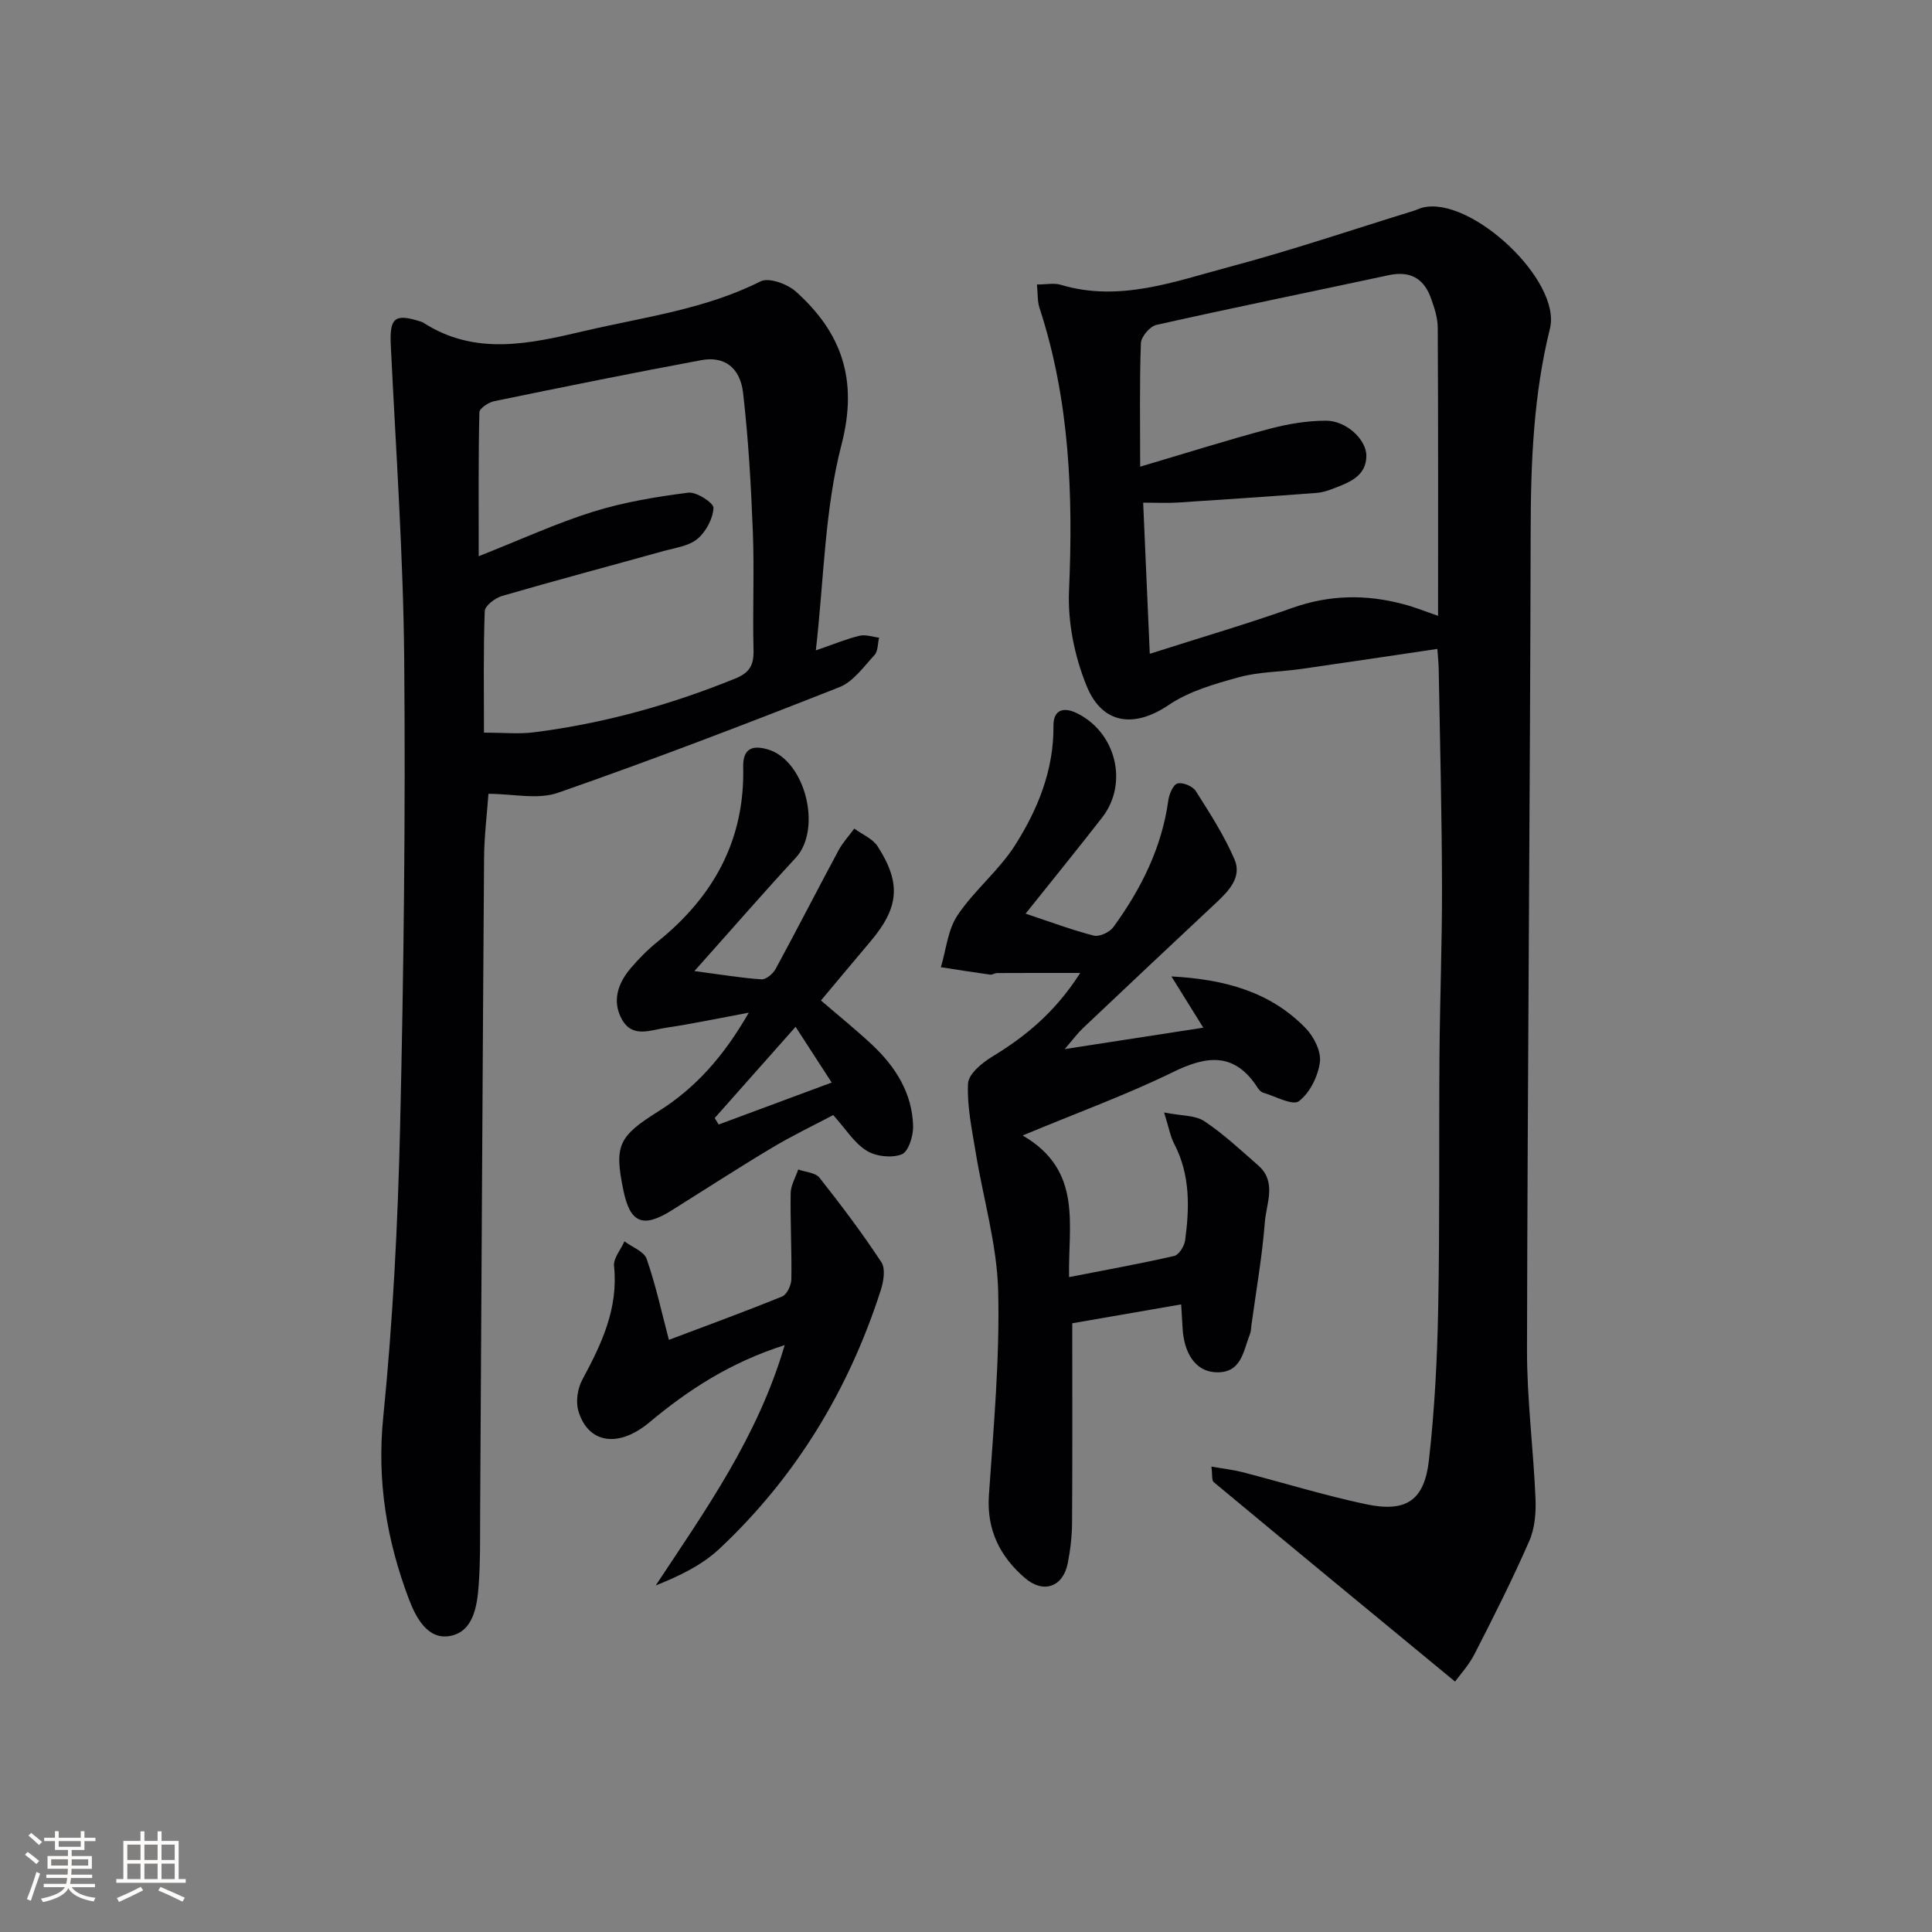<svg enable-background="new 0 0 400 400" viewBox="0 0 400 400" xmlns="http://www.w3.org/2000/svg"><rect x="0" y="0" width="400" height="400" fill="#808080" stroke="none"/><g fill="#010104"><path d="m301.25 348.15c-17.81-14.68-33.92-27.95-49.96-41.29-.45-.38-.26-1.54-.48-3.22 2.44.43 4.48.66 6.44 1.16 8.5 2.19 16.92 4.8 25.5 6.62 8.37 1.78 12.15-.72 13.1-9.14 1.17-10.38 1.71-20.85 1.91-31.3.34-17.49.14-34.99.27-52.49.09-11.81.56-23.63.52-35.44-.04-14.81-.42-29.62-.68-44.43-.03-1.46-.19-2.91-.28-4.27-9.61 1.42-18.93 2.83-28.26 4.16-4.27.61-8.7.57-12.81 1.7-5.03 1.38-10.34 2.89-14.57 5.76-6.94 4.7-13.65 4.17-16.96-3.91-2.5-6.11-3.95-13.21-3.66-19.78.87-19.89.13-39.47-6.12-58.56-.44-1.33-.32-2.84-.52-4.82 1.98 0 3.54-.35 4.87.05 12.21 3.68 23.63-.68 35.03-3.71 12.83-3.41 25.42-7.69 38.11-11.6.64-.2 1.24-.52 1.88-.67 9.96-2.43 28.77 15.13 26.32 25.05-3.39 13.7-3.96 27.53-3.99 41.54-.12 56.63-.65 113.27-.76 169.9-.02 10.27 1.33 20.54 1.76 30.82.12 2.92-.14 6.15-1.29 8.77-3.45 7.89-7.33 15.59-11.26 23.26-1.25 2.48-3.2 4.59-4.11 5.84zm-3.51-220.65c0-20.12.04-39.89-.07-59.65-.01-2.1-.73-4.27-1.47-6.28-1.48-4.01-4.36-5.52-8.67-4.6-16.04 3.44-32.11 6.71-48.12 10.3-1.33.3-3.15 2.44-3.2 3.78-.3 8.25-.15 16.51-.15 25.57 9.93-2.94 18.3-5.59 26.78-7.84 3.8-1.01 7.8-1.68 11.71-1.68 4.2 0 8.38 3.93 8.34 7.31-.05 4.08-3.34 5.39-6.49 6.61-1.23.48-2.53.94-3.83 1.03-9.6.73-19.2 1.38-28.8 2-2.09.13-4.19.02-7.09.02.46 10.57.89 20.36 1.37 31.29 10.9-3.48 20.27-6.21 29.45-9.48 7.69-2.74 15.29-2.87 23.03-.8 2.39.62 4.69 1.56 7.21 2.42z"/><path d="m168.91 134.65c4.07-1.4 6.52-2.43 9.07-3.03 1.24-.29 2.67.24 4.02.4-.29 1.22-.2 2.78-.94 3.59-2.24 2.43-4.42 5.54-7.29 6.67-19.3 7.61-38.68 15.04-58.26 21.86-4.2 1.46-9.34.21-14.38.21-.3 4.16-.88 8.78-.91 13.4-.32 45.14-.54 90.29-.81 135.43-.03 5 .06 10.01-.3 14.99-.32 4.35-1.09 9.61-5.88 10.53-4.73.91-7.17-3.91-8.6-7.69-4.56-12.07-6.61-24.35-5.29-37.55 2.01-20 3.03-40.15 3.5-60.26.75-32.13 1.13-64.29.85-96.43-.19-21.77-1.73-43.53-2.78-65.29-.27-5.67.78-6.65 6.19-4.9.16.05.33.09.47.18 10.86 7.05 22.25 4.38 33.58 1.73 12.24-2.86 24.83-4.45 36.32-10.24 1.7-.86 5.55.54 7.3 2.11 9.51 8.53 12.93 18.27 9.46 31.68-3.5 13.46-3.63 27.79-5.32 42.61zm-68.71 17.03c4 0 7.2.33 10.3-.06 14.39-1.81 28.24-5.66 41.69-11.12 3.01-1.22 3.9-2.79 3.82-5.89-.21-8.15.18-16.32-.14-24.46-.37-9.61-.92-19.24-2.02-28.79-.61-5.31-3.94-7.67-8.61-6.8-14.34 2.66-28.63 5.56-42.92 8.5-1.18.24-3.05 1.49-3.07 2.3-.22 9.4-.14 18.82-.14 29.8 8.66-3.42 16.01-6.81 23.67-9.21 6.38-1.99 13.09-3.1 19.74-3.95 1.68-.21 5.26 2.14 5.2 3.17-.12 2.23-1.56 4.92-3.32 6.4s-4.54 1.83-6.92 2.49c-11.17 3.11-22.38 6.09-33.52 9.32-1.44.42-3.56 2.03-3.6 3.15-.3 8.26-.16 16.54-.16 25.15z"/><path d="m211.73 235.09c12.53 7.26 9.37 18.56 9.61 29.32 7.56-1.48 14.7-2.76 21.76-4.38.98-.22 2.11-2.03 2.27-3.23.91-6.82 1.07-13.6-2.27-19.99-.8-1.54-1.1-3.34-2.08-6.48 3.57.71 6.42.54 8.32 1.8 3.99 2.65 7.53 5.98 11.16 9.16 3.91 3.43 1.67 7.86 1.37 11.76-.55 7.11-1.8 14.17-2.77 21.24-.09.66-.08 1.36-.32 1.96-1.42 3.58-1.76 8.29-7.38 7.84-3.86-.31-6.3-3.86-6.57-9.27-.07-1.46-.17-2.92-.28-4.76-7.67 1.33-14.97 2.6-22.55 3.91 0 13.97.05 27.62-.04 41.27-.02 2.81-.35 5.65-.89 8.4-.96 4.9-5.01 6.39-8.86 3.08-5.15-4.43-7.95-9.92-7.47-17.11.96-14.09 2.27-28.24 1.92-42.32-.24-9.63-3.11-19.18-4.67-28.79-.77-4.71-1.8-9.49-1.57-14.18.1-1.95 2.87-4.25 4.96-5.52 6.89-4.2 12.98-9.11 18.27-17.36-6.48 0-11.84-.01-17.2.02-.48 0-.99.39-1.45.33-3.4-.47-6.8-1.02-10.2-1.54 1.09-3.63 1.43-7.76 3.45-10.76 3.48-5.19 8.61-9.29 11.94-14.55 4.7-7.42 8.01-15.55 7.92-24.71-.03-3.04 1.83-4.01 4.74-2.62 8.18 3.89 10.87 14.55 5.33 21.66-5.08 6.53-10.3 12.95-15.84 19.89 5.1 1.7 9.55 3.38 14.13 4.55 1.15.29 3.26-.7 4.03-1.75 5.74-7.88 10.03-16.43 11.39-26.26.18-1.29 1-3.25 1.9-3.49 1.08-.29 3.14.56 3.77 1.55 2.91 4.57 5.88 9.19 8.02 14.14 1.59 3.67-1.12 6.51-3.78 9-9.25 8.64-18.45 17.33-27.64 26.02-1.03.97-1.87 2.13-3.72 4.28 10.25-1.58 19.14-2.95 28.69-4.43-2.36-3.79-4.23-6.81-6.6-10.61 11.17.6 20.51 3.22 27.79 10.71 1.7 1.75 3.25 4.83 2.95 7.04-.39 2.92-2.08 6.37-4.35 8.08-1.3.98-4.87-1.03-7.39-1.76-.43-.13-.86-.57-1.12-.97-4.71-7.38-10.42-6.81-17.58-3.28-9.6 4.69-19.76 8.38-31.1 13.11z"/><path d="m172.51 230.86c-4 2.12-8.47 4.25-12.69 6.78-6.99 4.18-13.83 8.62-20.73 12.94-5.99 3.76-8.63 2.67-10.03-4.16-1.9-9.2-1.06-11.12 7.19-16.29 7.77-4.86 13.6-11.46 18.78-20.47-6.5 1.21-11.81 2.34-17.17 3.13-3.13.46-6.87 2.17-9.05-1.65-2.15-3.79-.93-7.48 1.71-10.61 1.7-2.02 3.61-3.94 5.67-5.6 11.54-9.3 18.04-21.04 17.68-36.12-.09-3.92 1.98-4.58 5.13-3.64 7.75 2.29 11.25 16.47 5.75 22.43-6.75 7.3-13.27 14.82-20.98 23.45 5.61.74 9.73 1.44 13.89 1.71.95.06 2.39-1.16 2.93-2.16 4.42-8.14 8.64-16.4 13.03-24.56.87-1.61 2.16-3 3.25-4.49 1.65 1.21 3.82 2.09 4.85 3.7 4.93 7.67 4.4 12.72-1.56 19.74-3.33 3.93-6.62 7.89-10.19 12.15 3.65 3.14 7.22 6.02 10.56 9.14 4.88 4.57 8.36 10.05 8.52 16.91.05 2.01-.98 5.27-2.35 5.8-2.07.81-5.33.46-7.25-.74-2.57-1.57-4.31-4.45-6.94-7.39zm-24.54.62c.27.45.55.9.82 1.34 7.45-2.76 14.9-5.53 23.4-8.69-2.72-4.21-4.86-7.51-7.47-11.54-6.09 6.87-11.42 12.88-16.75 18.89z"/><path d="m162.46 278.49c-11.28 3.6-19.94 9.25-28.03 16.01-6.41 5.35-12.68 4.36-14.68-2.37-.58-1.94-.17-4.66.81-6.48 3.98-7.38 7.49-14.73 6.57-23.52-.17-1.61 1.4-3.41 2.16-5.12 1.59 1.2 4.06 2.09 4.6 3.65 1.88 5.4 3.09 11.04 4.6 16.74 7.5-2.83 15.53-5.76 23.45-8.98.98-.4 1.88-2.32 1.9-3.56.1-5.95-.24-11.9-.14-17.84.03-1.64 1.02-3.26 1.56-4.89 1.5.54 3.57.64 4.41 1.71 4.49 5.67 8.84 11.46 12.82 17.5.87 1.33.45 3.94-.12 5.73-6.63 20.64-17.56 38.7-33.39 53.56-3.6 3.38-8.24 5.64-13.22 7.62 10.31-15.62 21.07-30.61 26.7-49.76z"/></g><path d="m5.17 384 .55-.58c.85.61 1.65 1.24 2.4 1.87l-.59.64c-.83-.73-1.62-1.38-2.36-1.93m1.22 9.53-.82-.34c.71-1.76 1.37-3.64 1.98-5.63.24.13.5.25.76.36-.6 1.67-1.24 3.54-1.92 5.61m-.5-13.5.57-.54c.56.44 1.31 1.06 2.26 1.87l-.64.64c-.68-.66-1.41-1.32-2.19-1.97m3.25.46h2.24v-1.36h.77v1.36h4.57v-1.36h.76v1.36h2.28v.69h-2.28v1.84h-2.64v1.26h4.18v2.64h-4.21c0 .45-.02.86-.05 1.21h4.32v.69h-4.38c-.04.34-.1.75-.19 1.22h5.15v.69h-4.82c.87 1.19 2.51 1.92 4.93 2.19-.17.31-.3.57-.37.76-2.77-.49-4.52-1.41-5.26-2.76-.56 1.26-2.3 2.23-5.24 2.9-.12-.25-.26-.48-.43-.72 2.73-.55 4.38-1.34 4.96-2.38h-4.38v-.69h4.65c.1-.38.17-.79.21-1.22h-4.32v-.69h4.4c.03-.34.05-.75.05-1.21h-4.2v-2.64h4.23v-1.26h-2.69v-1.84h-2.24zm1.46 4.46v1.29h3.45c.01-.4.02-.57.01-.53v-.32-.45h-3.46zm1.55-2.59h4.57v-1.19h-4.57zm6.11 2.59h-3.42v.77c-.01.19-.01.37-.02.53h3.44z" fill="#fcfbfa"/><path d="m32.63 379.16h.82v1.98h3.54v7.89h1.46v.78h-14.37v-.78h1.46v-7.89h3.54v-1.98h.82v1.98h2.73zm-3.49 11.48.5.73c-1.61.82-3.28 1.63-5 2.41-.13-.27-.28-.55-.44-.82 1.75-.72 3.4-1.49 4.94-2.32m-2.78-5.55h2.73v-3.18h-2.73zm0 3.95h2.73v-3.2h-2.73zm3.54-3.95h2.73v-3.18h-2.73zm0 3.95h2.73v-3.2h-2.73zm7.89 4.68c-1.84-.92-3.51-1.7-5.02-2.32l.45-.73c1.89.8 3.57 1.55 5.04 2.23zm-1.62-11.81h-2.73v3.18h2.73zm-2.73 7.13h2.73v-3.2h-2.73z" fill="#fcfbfa"/></svg>